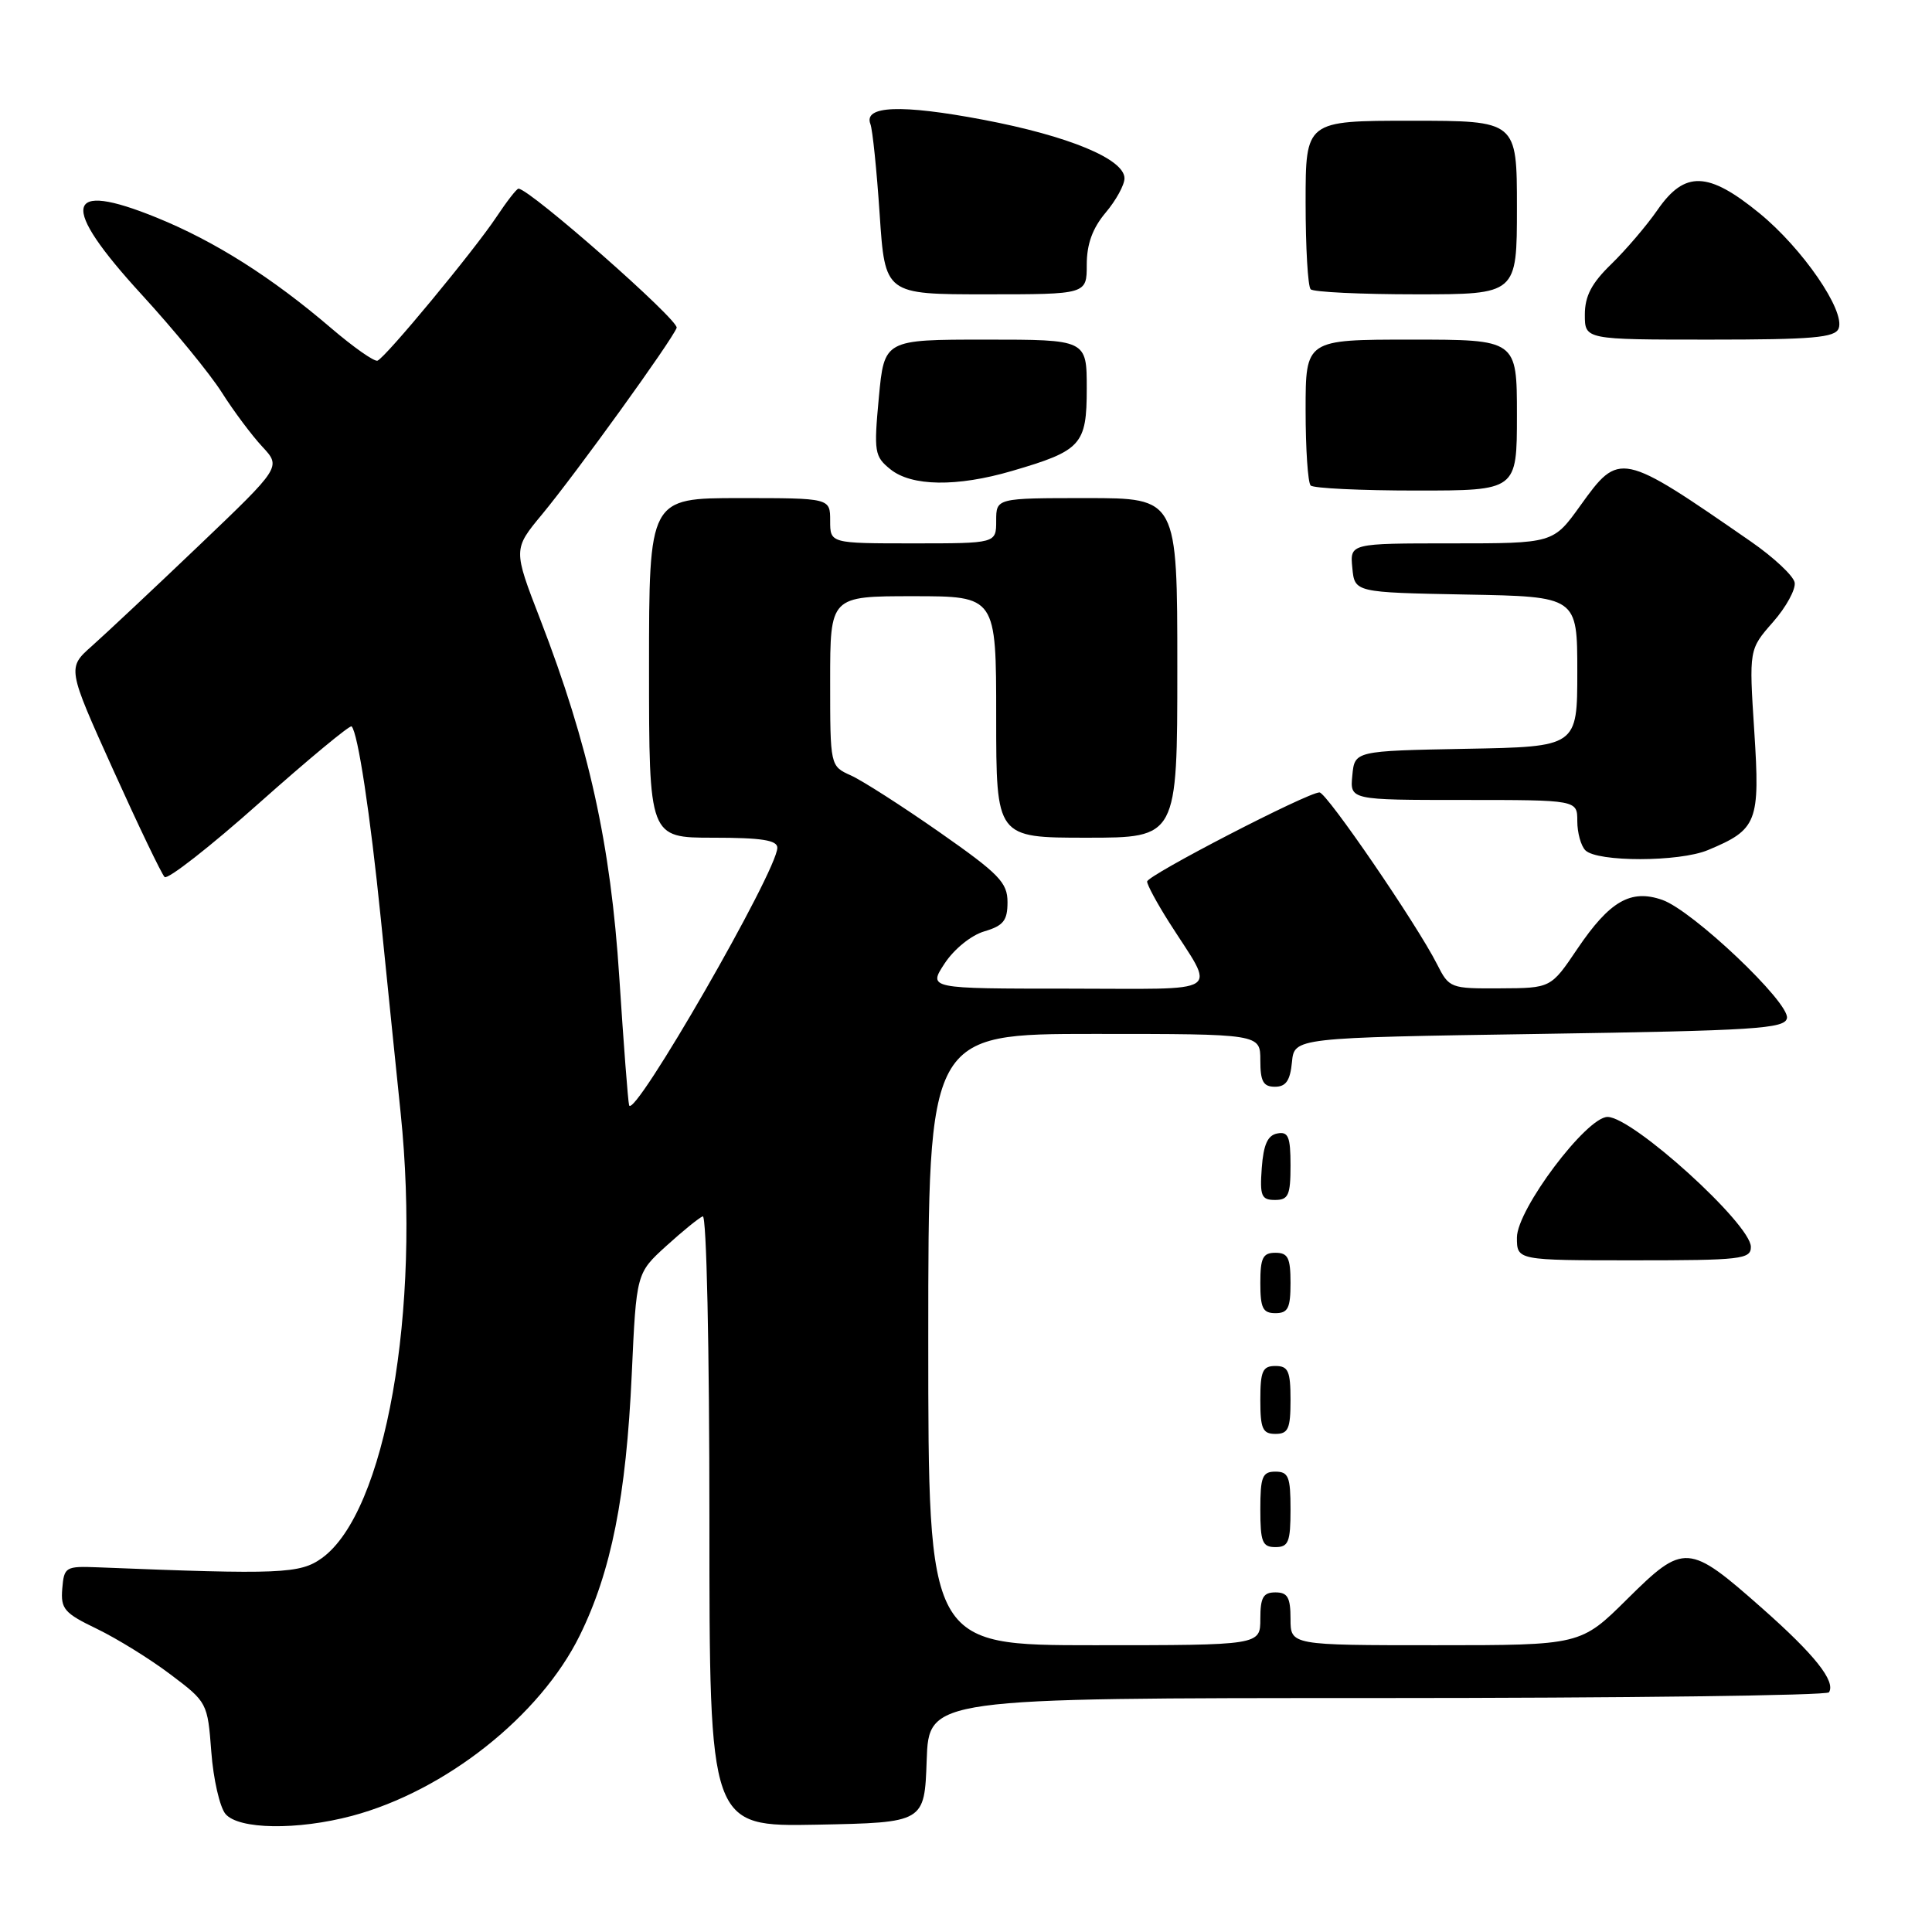 <?xml version="1.0" encoding="UTF-8" standalone="no"?>
<!DOCTYPE svg PUBLIC "-//W3C//DTD SVG 1.1//EN" "http://www.w3.org/Graphics/SVG/1.1/DTD/svg11.dtd" >
<svg xmlns="http://www.w3.org/2000/svg" xmlns:xlink="http://www.w3.org/1999/xlink" version="1.1" viewBox="0 0 256 256">
 <g >
 <path fill="currentColor"
d=" M 46.65 240.61 C 59.01 237.31 71.58 227.36 76.82 216.71 C 80.99 208.24 82.97 198.31 83.71 182.10 C 84.32 168.70 84.32 168.70 88.28 165.10 C 90.46 163.12 92.64 161.35 93.12 161.17 C 93.62 160.98 94.00 178.51 94.00 201.44 C 94.00 242.05 94.00 242.05 108.25 241.78 C 122.50 241.50 122.50 241.50 122.79 233.25 C 123.08 225.00 123.08 225.00 182.48 225.00 C 215.15 225.00 242.09 224.66 242.35 224.24 C 243.26 222.78 240.45 219.25 233.50 213.11 C 223.73 204.47 223.14 204.43 215.63 211.87 C 209.45 218.00 209.45 218.00 190.22 218.00 C 171.00 218.00 171.00 218.00 171.00 214.50 C 171.00 211.67 170.62 211.00 169.00 211.00 C 167.38 211.00 167.00 211.67 167.00 214.50 C 167.00 218.00 167.00 218.00 145.00 218.00 C 123.00 218.00 123.00 218.00 123.00 177.50 C 123.00 137.00 123.00 137.00 145.00 137.00 C 167.00 137.00 167.00 137.00 167.00 140.50 C 167.00 143.30 167.39 144.00 168.94 144.00 C 170.39 144.00 170.95 143.19 171.19 140.75 C 171.50 137.50 171.50 137.50 203.99 137.00 C 232.62 136.56 236.51 136.31 236.78 134.91 C 237.17 132.87 224.28 120.64 220.26 119.24 C 216.08 117.78 213.29 119.39 209.00 125.74 C 205.50 130.93 205.50 130.93 198.78 130.96 C 192.18 131.00 192.02 130.94 190.41 127.75 C 187.74 122.47 175.78 105.00 174.84 105.00 C 173.26 105.00 152.00 116.00 152.00 116.81 C 152.00 117.25 153.30 119.66 154.89 122.17 C 161.12 131.98 162.61 131.00 141.53 131.00 C 122.98 131.00 122.98 131.00 125.17 127.66 C 126.42 125.76 128.69 123.92 130.43 123.41 C 132.96 122.66 133.50 121.98 133.50 119.54 C 133.50 116.94 132.39 115.80 124.50 110.28 C 119.55 106.82 114.26 103.43 112.75 102.75 C 110.00 101.51 110.00 101.51 110.00 90.26 C 110.00 79.00 110.00 79.00 121.00 79.00 C 132.00 79.00 132.00 79.00 132.00 95.00 C 132.00 111.00 132.00 111.00 144.00 111.00 C 156.00 111.00 156.00 111.00 156.00 88.50 C 156.00 66.00 156.00 66.00 144.00 66.00 C 132.00 66.00 132.00 66.00 132.00 69.00 C 132.00 72.00 132.00 72.00 121.00 72.00 C 110.00 72.00 110.00 72.00 110.00 69.00 C 110.00 66.00 110.00 66.00 98.00 66.00 C 86.00 66.00 86.00 66.00 86.00 88.50 C 86.00 111.00 86.00 111.00 94.50 111.00 C 100.92 111.00 103.00 111.33 103.00 112.33 C 103.00 115.38 83.94 148.49 83.36 146.45 C 83.21 145.93 82.63 138.30 82.06 129.50 C 80.92 111.84 78.03 98.77 71.58 82.06 C 67.99 72.78 67.99 72.78 71.84 68.14 C 76.34 62.70 89.01 45.15 89.66 43.44 C 90.03 42.47 70.17 25.00 68.70 25.00 C 68.46 25.00 67.15 26.69 65.78 28.75 C 62.80 33.23 51.09 47.38 50.02 47.79 C 49.60 47.95 46.84 46.01 43.88 43.48 C 36.02 36.75 28.47 31.97 20.77 28.84 C 8.49 23.84 7.85 27.12 18.77 39.03 C 23.04 43.69 27.82 49.52 29.39 52.00 C 30.96 54.48 33.38 57.71 34.76 59.19 C 37.26 61.88 37.26 61.88 26.38 72.27 C 20.40 77.98 14.01 83.97 12.20 85.58 C 8.90 88.50 8.90 88.50 14.99 101.99 C 18.34 109.41 21.41 115.81 21.81 116.21 C 22.20 116.60 27.85 112.19 34.36 106.39 C 40.87 100.60 46.37 96.04 46.59 96.25 C 47.42 97.09 49.04 107.73 50.47 121.83 C 51.28 129.90 52.47 141.45 53.09 147.50 C 55.80 173.68 51.08 200.36 42.66 206.45 C 39.76 208.54 37.19 208.65 13.00 207.68 C 8.68 207.51 8.49 207.62 8.25 210.50 C 8.03 213.19 8.51 213.75 12.86 215.84 C 15.52 217.13 19.91 219.84 22.60 221.88 C 27.45 225.53 27.51 225.64 28.00 232.14 C 28.27 235.75 29.12 239.44 29.87 240.35 C 31.59 242.42 39.39 242.54 46.65 240.61 Z  M 171.00 200.00 C 171.00 195.67 170.73 195.00 169.00 195.00 C 167.27 195.00 167.00 195.67 167.00 200.00 C 167.00 204.33 167.27 205.00 169.00 205.00 C 170.73 205.00 171.00 204.33 171.00 200.00 Z  M 171.00 185.50 C 171.00 181.67 170.70 181.00 169.00 181.00 C 167.30 181.00 167.00 181.67 167.00 185.50 C 167.00 189.33 167.30 190.00 169.00 190.00 C 170.70 190.00 171.00 189.33 171.00 185.50 Z  M 171.00 170.00 C 171.00 166.67 170.67 166.00 169.00 166.00 C 167.33 166.00 167.00 166.67 167.00 170.00 C 167.00 173.33 167.33 174.00 169.00 174.00 C 170.67 174.00 171.00 173.33 171.00 170.00 Z  M 232.00 165.22 C 232.00 162.20 216.34 148.00 213.01 148.00 C 210.22 148.00 201.00 160.26 201.00 163.98 C 201.00 167.00 201.00 167.00 216.50 167.00 C 230.71 167.00 232.00 166.85 232.00 165.22 Z  M 171.00 154.43 C 171.00 150.61 170.71 149.91 169.25 150.19 C 167.97 150.43 167.42 151.66 167.19 154.76 C 166.92 158.47 167.14 159.00 168.94 159.00 C 170.72 159.00 171.00 158.38 171.00 154.43 Z  M 226.31 112.64 C 232.86 109.91 233.23 108.95 232.45 96.88 C 231.75 86.05 231.75 86.05 234.93 82.43 C 236.68 80.44 237.97 78.07 237.80 77.18 C 237.62 76.28 235.01 73.84 231.99 71.75 C 214.74 59.81 214.59 59.78 209.40 67.00 C 205.81 72.00 205.81 72.00 192.34 72.00 C 178.87 72.00 178.87 72.00 179.19 75.25 C 179.50 78.50 179.50 78.50 194.25 78.78 C 209.00 79.05 209.00 79.05 209.00 89.00 C 209.00 98.95 209.00 98.95 194.25 99.22 C 179.50 99.50 179.50 99.50 179.19 102.75 C 178.87 106.00 178.87 106.00 193.94 106.00 C 209.00 106.00 209.00 106.00 209.00 108.80 C 209.00 110.34 209.48 112.08 210.07 112.67 C 211.64 114.24 222.52 114.23 226.31 112.64 Z  M 201.00 55.00 C 201.00 45.00 201.00 45.00 187.00 45.00 C 173.00 45.00 173.00 45.00 173.00 54.33 C 173.00 59.47 173.30 63.97 173.67 64.33 C 174.03 64.70 180.33 65.00 187.67 65.00 C 201.00 65.00 201.00 65.00 201.00 55.00 Z  M 134.07 62.41 C 143.29 59.72 144.00 58.94 144.00 51.48 C 144.00 45.00 144.00 45.00 130.59 45.00 C 117.17 45.00 117.17 45.00 116.45 52.68 C 115.78 59.88 115.87 60.48 117.98 62.18 C 120.78 64.45 126.79 64.54 134.07 62.41 Z  M 243.63 43.52 C 244.53 41.19 238.83 32.90 233.13 28.25 C 226.34 22.70 223.24 22.60 219.64 27.80 C 218.19 29.90 215.42 33.13 213.50 35.00 C 210.89 37.53 210.00 39.23 210.00 41.70 C 210.00 45.00 210.00 45.00 226.53 45.00 C 240.19 45.00 243.16 44.74 243.63 43.52 Z  M 144.00 35.08 C 144.00 32.35 144.76 30.25 146.50 28.18 C 147.88 26.55 149.00 24.50 149.00 23.63 C 149.00 21.08 141.60 18.01 130.25 15.86 C 119.42 13.81 114.40 14.00 115.33 16.43 C 115.62 17.17 116.17 22.55 116.56 28.39 C 117.27 39.00 117.27 39.00 130.64 39.00 C 144.00 39.00 144.00 39.00 144.00 35.08 Z  M 201.00 27.50 C 201.00 16.00 201.00 16.00 187.00 16.00 C 173.00 16.00 173.00 16.00 173.00 26.83 C 173.00 32.79 173.30 37.97 173.67 38.33 C 174.03 38.70 180.33 39.00 187.67 39.00 C 201.00 39.00 201.00 39.00 201.00 27.50 Z "/>
</g>
</svg>